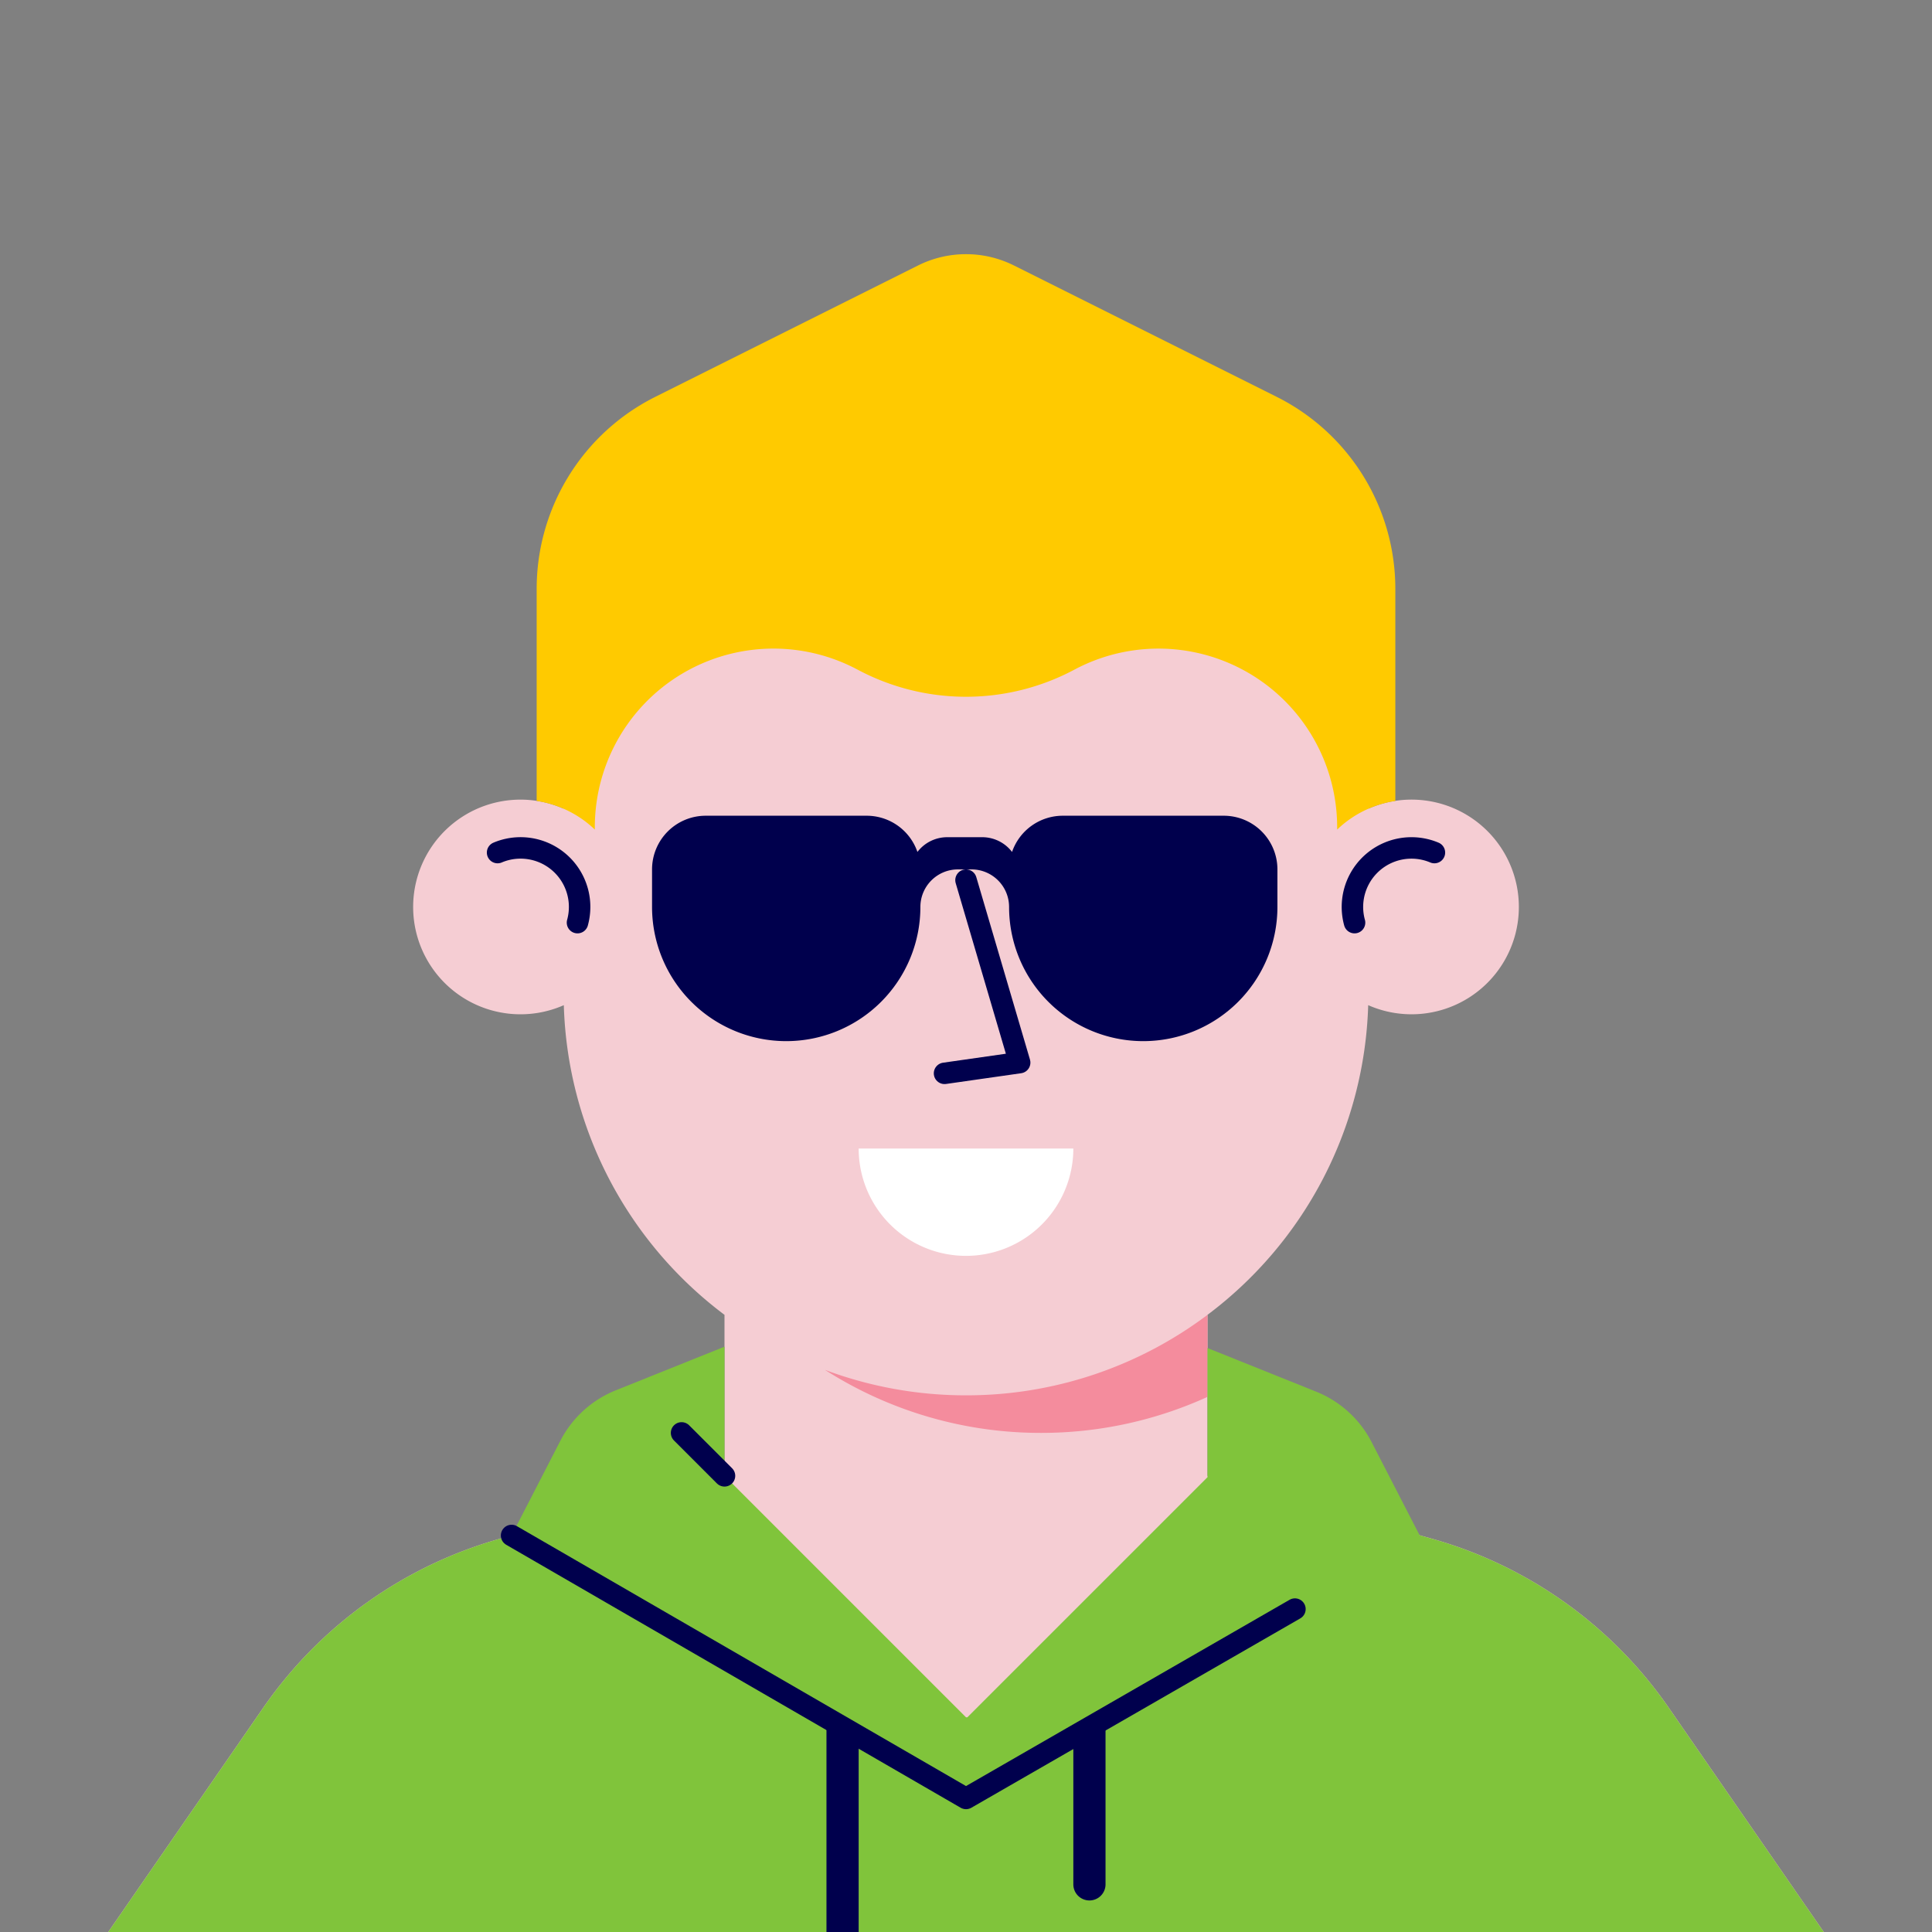 <svg xmlns="http://www.w3.org/2000/svg" xmlns:xlink="http://www.w3.org/1999/xlink" width="180" height="180" viewBox="0 0 180 180"><rect x="0" y="0" width="180" height="180" fill="#808080" stroke="none"/><defs><clipPath id="a"><rect width="180" height="180" fill="#f5f5f8"/></clipPath></defs><g transform="translate(-10 -10)"><g transform="translate(10 10)" clip-path="url(#a)"><g transform="translate(10 35)"><g transform="translate(0)"><path d="M145.482,124.118a40,40,0,0,0-22.114-15.771L102.5,102.5v-15a37.439,37.439,0,0,0,14.972-28.852,10,10,0,1,0,.029-18.311V37.5A37.5,37.5,0,0,0,80,0h0A37.5,37.5,0,0,0,42.5,37.5v2.838a10,10,0,1,0,.029,18.311A37.438,37.438,0,0,0,57.5,87.5v15l-20.868,5.846a40,40,0,0,0-22.114,15.771L0,145.12V160H160V145.12Z" fill="#f5cdd3"/><path d="M13.14,7.5A37.412,37.412,0,0,1,0,5.127,37.282,37.282,0,0,0,20.14,11a37.348,37.348,0,0,0,15.5-3.355V0A37.333,37.333,0,0,1,13.14,7.5Z" transform="translate(66.86 87.5)" fill="#f48c9d"/><path d="M7.445,6.959A5.5,5.5,0,0,0,0,.432" transform="translate(36.359 44)" fill="none" stroke="#00004d" stroke-linecap="round" stroke-linejoin="round" stroke-miterlimit="10" stroke-width="2"/><path d="M.2,6.959A5.5,5.5,0,0,1,7.641.432" transform="translate(116 44)" fill="none" stroke="#00004d" stroke-linecap="round" stroke-linejoin="round" stroke-miterlimit="10" stroke-width="2"/></g></g><g transform="translate(70 102.255)"><rect width="40" height="30" fill="none"/><path d="M20,0A10,10,0,0,1,0,0Z" transform="translate(10 4.75)" fill="#fff"/></g><g transform="translate(65 76)"><rect width="50" height="20" fill="none"/><path d="M8,4A4,4,0,1,1,4,0,4,4,0,0,1,8,4" transform="translate(37.5 6)" fill="#00004d"/><path d="M8,4A4,4,0,1,1,4,0,4,4,0,0,1,8,4" transform="translate(4.5 6)" fill="#00004d"/></g><g transform="translate(81.5 76)"><rect width="20" height="30" fill="none"/><path d="M2,0,7,17,0,18" transform="translate(6.5 6)" fill="none" stroke="#00004d" stroke-linecap="round" stroke-linejoin="round" stroke-miterlimit="10" stroke-width="2"/></g><path d="M74.582,53.609A9.958,9.958,0,0,1,80,50.944V31.181A20,20,0,0,0,68.945,13.292L44.472,1.056a10,10,0,0,0-8.944,0L11.056,13.292A20,20,0,0,0,0,31.181V50.944a9.958,9.958,0,0,1,5.418,2.665v-.217A16.644,16.644,0,0,1,29.9,38.709a21.455,21.455,0,0,0,20.2,0,16.644,16.644,0,0,1,24.48,14.682Z" transform="translate(50 23.68)" fill="#ffca00"/><g transform="translate(10 125)"><g transform="translate(0 0.468)"><path d="M160,54.652l-14.518-21a40,40,0,0,0-22.114-15.772l-1.105-.31-4.472-8.68a10,10,0,0,0-5.166-4.7L102.5.125V12.152l0,.008L80.128,34.529c-.043,0-.085,0-.128,0l-22.5-22.5V0L47.376,4.062a10,10,0,0,0-5.167,4.7l-4.547,8.826-1.031.289A40,40,0,0,0,14.518,33.65L0,54.652v14.88H160Z" fill="#80c43b"/><path d="M0,0,42.338,24.5,72.983,6.858" transform="translate(37.663 17.589)" fill="none" stroke="#00004d" stroke-linecap="round" stroke-linejoin="round" stroke-miterlimit="10" stroke-width="2"/><path d="M1.5,27.486h0a1.5,1.5,0,0,1-1.5-1.5V0L3,1.7V25.986a1.5,1.5,0,0,1-1.5,1.5" transform="translate(67 34.607)" fill="#00004d"/><path d="M1.5,16.986h0a1.5,1.5,0,0,1-1.5-1.5V1.727L3,0V15.486a1.5,1.5,0,0,1-1.5,1.5" transform="translate(90 34.607)" fill="#00004d"/></g><path d="M0,0,4,4" transform="translate(53.5 8.5)" fill="none" stroke="#00004d" stroke-linecap="round" stroke-linejoin="round" stroke-miterlimit="10" stroke-width="2"/></g><g transform="translate(50 67.5)"><path d="M53.264,0h-15a5,5,0,0,0-4.724,3.374A3.492,3.492,0,0,0,30.764,2H27.5a3.49,3.49,0,0,0-2.775,1.374A5,5,0,0,0,20,0H5A5,5,0,0,0,0,5V8.5a12.5,12.5,0,0,0,25,0A3.5,3.5,0,0,1,28.5,5h1.264a3.5,3.5,0,0,1,3.5,3.5,12.5,12.5,0,0,0,25,0V5a5,5,0,0,0-5-5" transform="translate(10.75 8.5)" fill="#00004d"/></g></g></g></svg>
